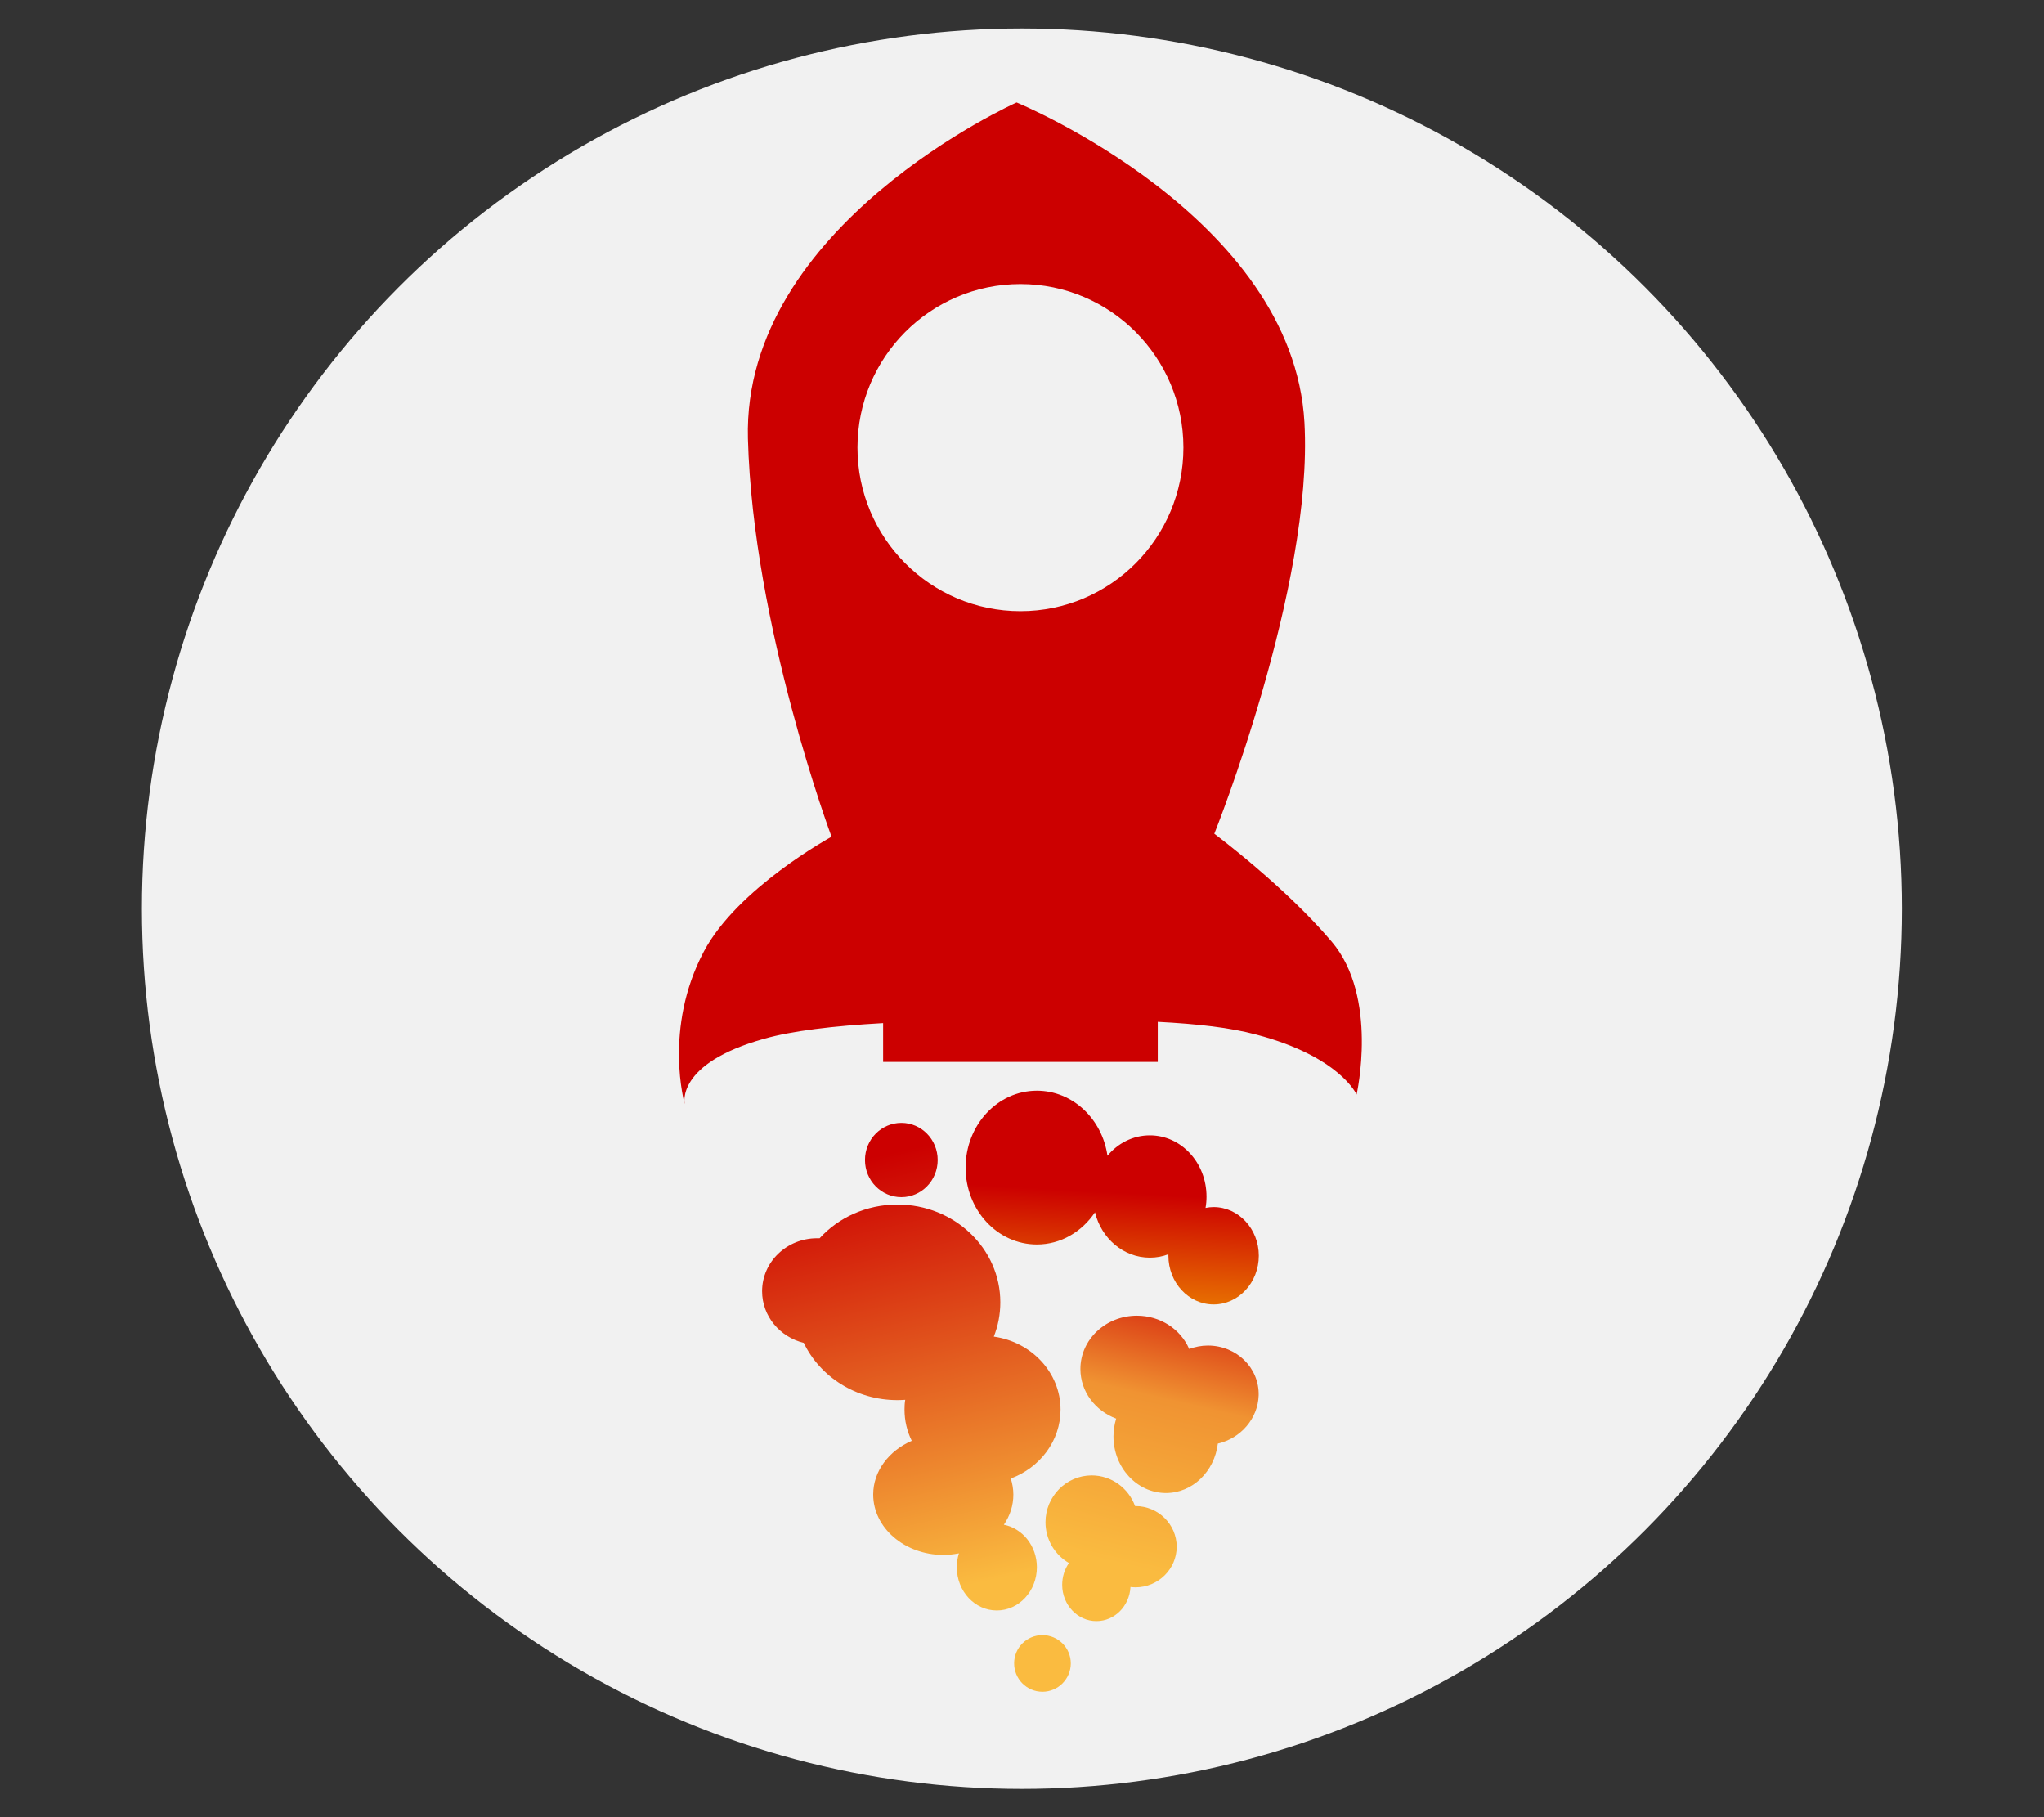 <svg width="100%" height="100%" viewBox="0 0 18 16" version="1.1" xmlns="http://www.w3.org/2000/svg" xmlns:xlink="http://www.w3.org/1999/xlink" xml:space="preserve" style="fill-rule:evenodd;clip-rule:evenodd;stroke-linejoin:round;stroke-miterlimit:2;"><rect x="0" y="0" width="18" height="16" fill="#333333" stroke="none"/><g id="flatbuffers"><g id="gray-circle" transform="matrix(1.515,0,0,1.364,-0.985,0.117)"><ellipse cx="6.59" cy="5.78" rx="5.115" ry="5.682" style="fill:rgb(241,241,241);"/></g><g transform="matrix(1.248,0,0,1.248,-2.227,-1.958)"><path id="ship" d="M8.016,8.787C7.659,8.807 7.374,8.842 7.178,8.897C6.546,9.073 6.616,9.359 6.616,9.359C6.616,9.359 6.463,8.825 6.751,8.282C6.988,7.834 7.652,7.472 7.652,7.472C7.652,7.472 7.097,5.985 7.062,4.663C7.022,3.156 8.958,2.292 8.958,2.292C8.958,2.292 10.908,3.094 10.989,4.55C11.053,5.707 10.353,7.451 10.353,7.451C10.353,7.451 10.849,7.82 11.181,8.212C11.514,8.604 11.357,9.291 11.357,9.291C11.357,9.291 11.239,9.023 10.649,8.868C10.465,8.819 10.24,8.793 9.954,8.778L9.954,9.061L8.016,9.061L8.016,8.787ZM8.985,3.573C8.35,3.573 7.835,4.09 7.835,4.727C7.835,5.364 8.35,5.881 8.985,5.881C9.62,5.881 10.135,5.364 10.135,4.727C10.135,4.09 9.62,3.573 8.985,3.573Z" style="fill:rgb(204,0,0);"/><g transform="matrix(1.19,0,0,1.151,-1.86,-1.759)"><path d="M9.681,11.587C9.557,11.539 9.469,11.421 9.469,11.283C9.469,11.102 9.619,10.956 9.804,10.956C9.944,10.956 10.064,11.04 10.114,11.16C10.149,11.147 10.186,11.139 10.225,11.139C10.395,11.139 10.53,11.276 10.526,11.444C10.522,11.587 10.419,11.708 10.284,11.74C10.264,11.911 10.134,12.043 9.976,12.043C9.805,12.043 9.665,11.887 9.665,11.696C9.665,11.658 9.671,11.622 9.681,11.587ZM9.401,12.472C9.318,12.422 9.262,12.329 9.262,12.222C9.262,12.064 9.385,11.935 9.536,11.935C9.654,11.935 9.755,12.014 9.793,12.123C9.794,12.123 9.795,12.123 9.796,12.123C9.93,12.123 10.04,12.235 10.04,12.372C10.04,12.509 9.93,12.621 9.796,12.621C9.786,12.621 9.776,12.62 9.766,12.619C9.76,12.736 9.672,12.828 9.564,12.828C9.452,12.828 9.361,12.728 9.361,12.606C9.361,12.555 9.376,12.509 9.401,12.472ZM9.244,12.914C9.336,12.914 9.412,12.991 9.412,13.087C9.412,13.183 9.336,13.261 9.244,13.261C9.151,13.261 9.076,13.183 9.076,13.087C9.076,12.991 9.151,12.914 9.244,12.914Z" style="fill:url(#_Linear-gh3rmfy);"/></g><g transform="matrix(1,0,0,1,-0.083,-0.162)"><path d="M9.594,10.284C9.502,10.421 9.353,10.511 9.184,10.511C8.906,10.511 8.681,10.268 8.681,9.969C8.681,9.669 8.906,9.426 9.184,9.426C9.436,9.426 9.645,9.625 9.682,9.885C9.755,9.797 9.862,9.741 9.981,9.741C10.202,9.741 10.381,9.934 10.381,10.173C10.381,10.2 10.379,10.227 10.374,10.253C10.393,10.249 10.412,10.247 10.431,10.247C10.607,10.247 10.75,10.401 10.75,10.59C10.75,10.78 10.607,10.934 10.431,10.934C10.255,10.934 10.112,10.78 10.112,10.59C10.112,10.587 10.112,10.584 10.112,10.58C10.071,10.596 10.027,10.604 9.981,10.604C9.795,10.604 9.639,10.468 9.594,10.284Z" style="fill:url(#_Linear-85yg8z9);"/></g><g transform="matrix(1,0,0,1,-0.079,-0.036)"><path d="M7.535,11.079C7.366,11.038 7.241,10.89 7.241,10.715C7.241,10.508 7.415,10.341 7.629,10.341C7.635,10.341 7.641,10.341 7.647,10.341C7.78,10.195 7.977,10.103 8.196,10.103C8.597,10.103 8.922,10.412 8.922,10.793C8.922,10.878 8.906,10.96 8.876,11.035C9.142,11.072 9.347,11.289 9.347,11.55C9.347,11.771 9.201,11.96 8.996,12.036C9.007,12.072 9.014,12.11 9.014,12.149C9.014,12.227 8.99,12.299 8.947,12.362C9.079,12.388 9.18,12.512 9.18,12.662C9.18,12.831 9.053,12.967 8.897,12.967C8.741,12.967 8.615,12.831 8.615,12.662C8.615,12.628 8.62,12.595 8.63,12.564C8.594,12.571 8.557,12.575 8.52,12.575C8.247,12.575 8.025,12.384 8.025,12.149C8.025,11.984 8.136,11.84 8.297,11.77C8.264,11.703 8.246,11.629 8.246,11.55C8.246,11.527 8.247,11.504 8.251,11.481C8.233,11.482 8.214,11.483 8.196,11.483C7.902,11.483 7.649,11.317 7.535,11.079ZM8.224,9.527C8.365,9.527 8.48,9.644 8.48,9.789C8.48,9.934 8.365,10.051 8.224,10.051C8.082,10.051 7.967,9.934 7.967,9.789C7.967,9.644 8.082,9.527 8.224,9.527Z" style="fill:url(#_Linear-18x6tgt);"/></g></g></g><defs><linearGradient id="_Linear-gh3rmfy" x1="0" y1="0" x2="1" y2="0" gradientUnits="userSpaceOnUse" gradientTransform="matrix(0.419,-1.852,1.792,0.433,9.527,12.437)"><stop offset="0" style="stop-color:rgb(250,187,64);stop-opacity:1"/><stop offset="0.55" style="stop-color:rgb(240,147,50);stop-opacity:1"/><stop offset="1" style="stop-color:rgb(204,0,0);stop-opacity:1"/></linearGradient><linearGradient id="_Linear-85yg8z9" x1="0" y1="0" x2="1" y2="0" gradientUnits="userSpaceOnUse" gradientTransform="matrix(-0.069,1.27,-1.27,-0.069,9.714,10.141)"><stop offset="0" style="stop-color:rgb(204,0,0);stop-opacity:1"/><stop offset="1" style="stop-color:rgb(250,186,2);stop-opacity:1"/></linearGradient><linearGradient id="_Linear-18x6tgt" x1="0" y1="0" x2="1" y2="0" gradientUnits="userSpaceOnUse" gradientTransform="matrix(-0.68,-3.024,3.024,-0.68,8.884,12.751)"><stop offset="0" style="stop-color:rgb(250,187,64);stop-opacity:1"/><stop offset="1" style="stop-color:rgb(204,0,0);stop-opacity:1"/></linearGradient></defs></svg>